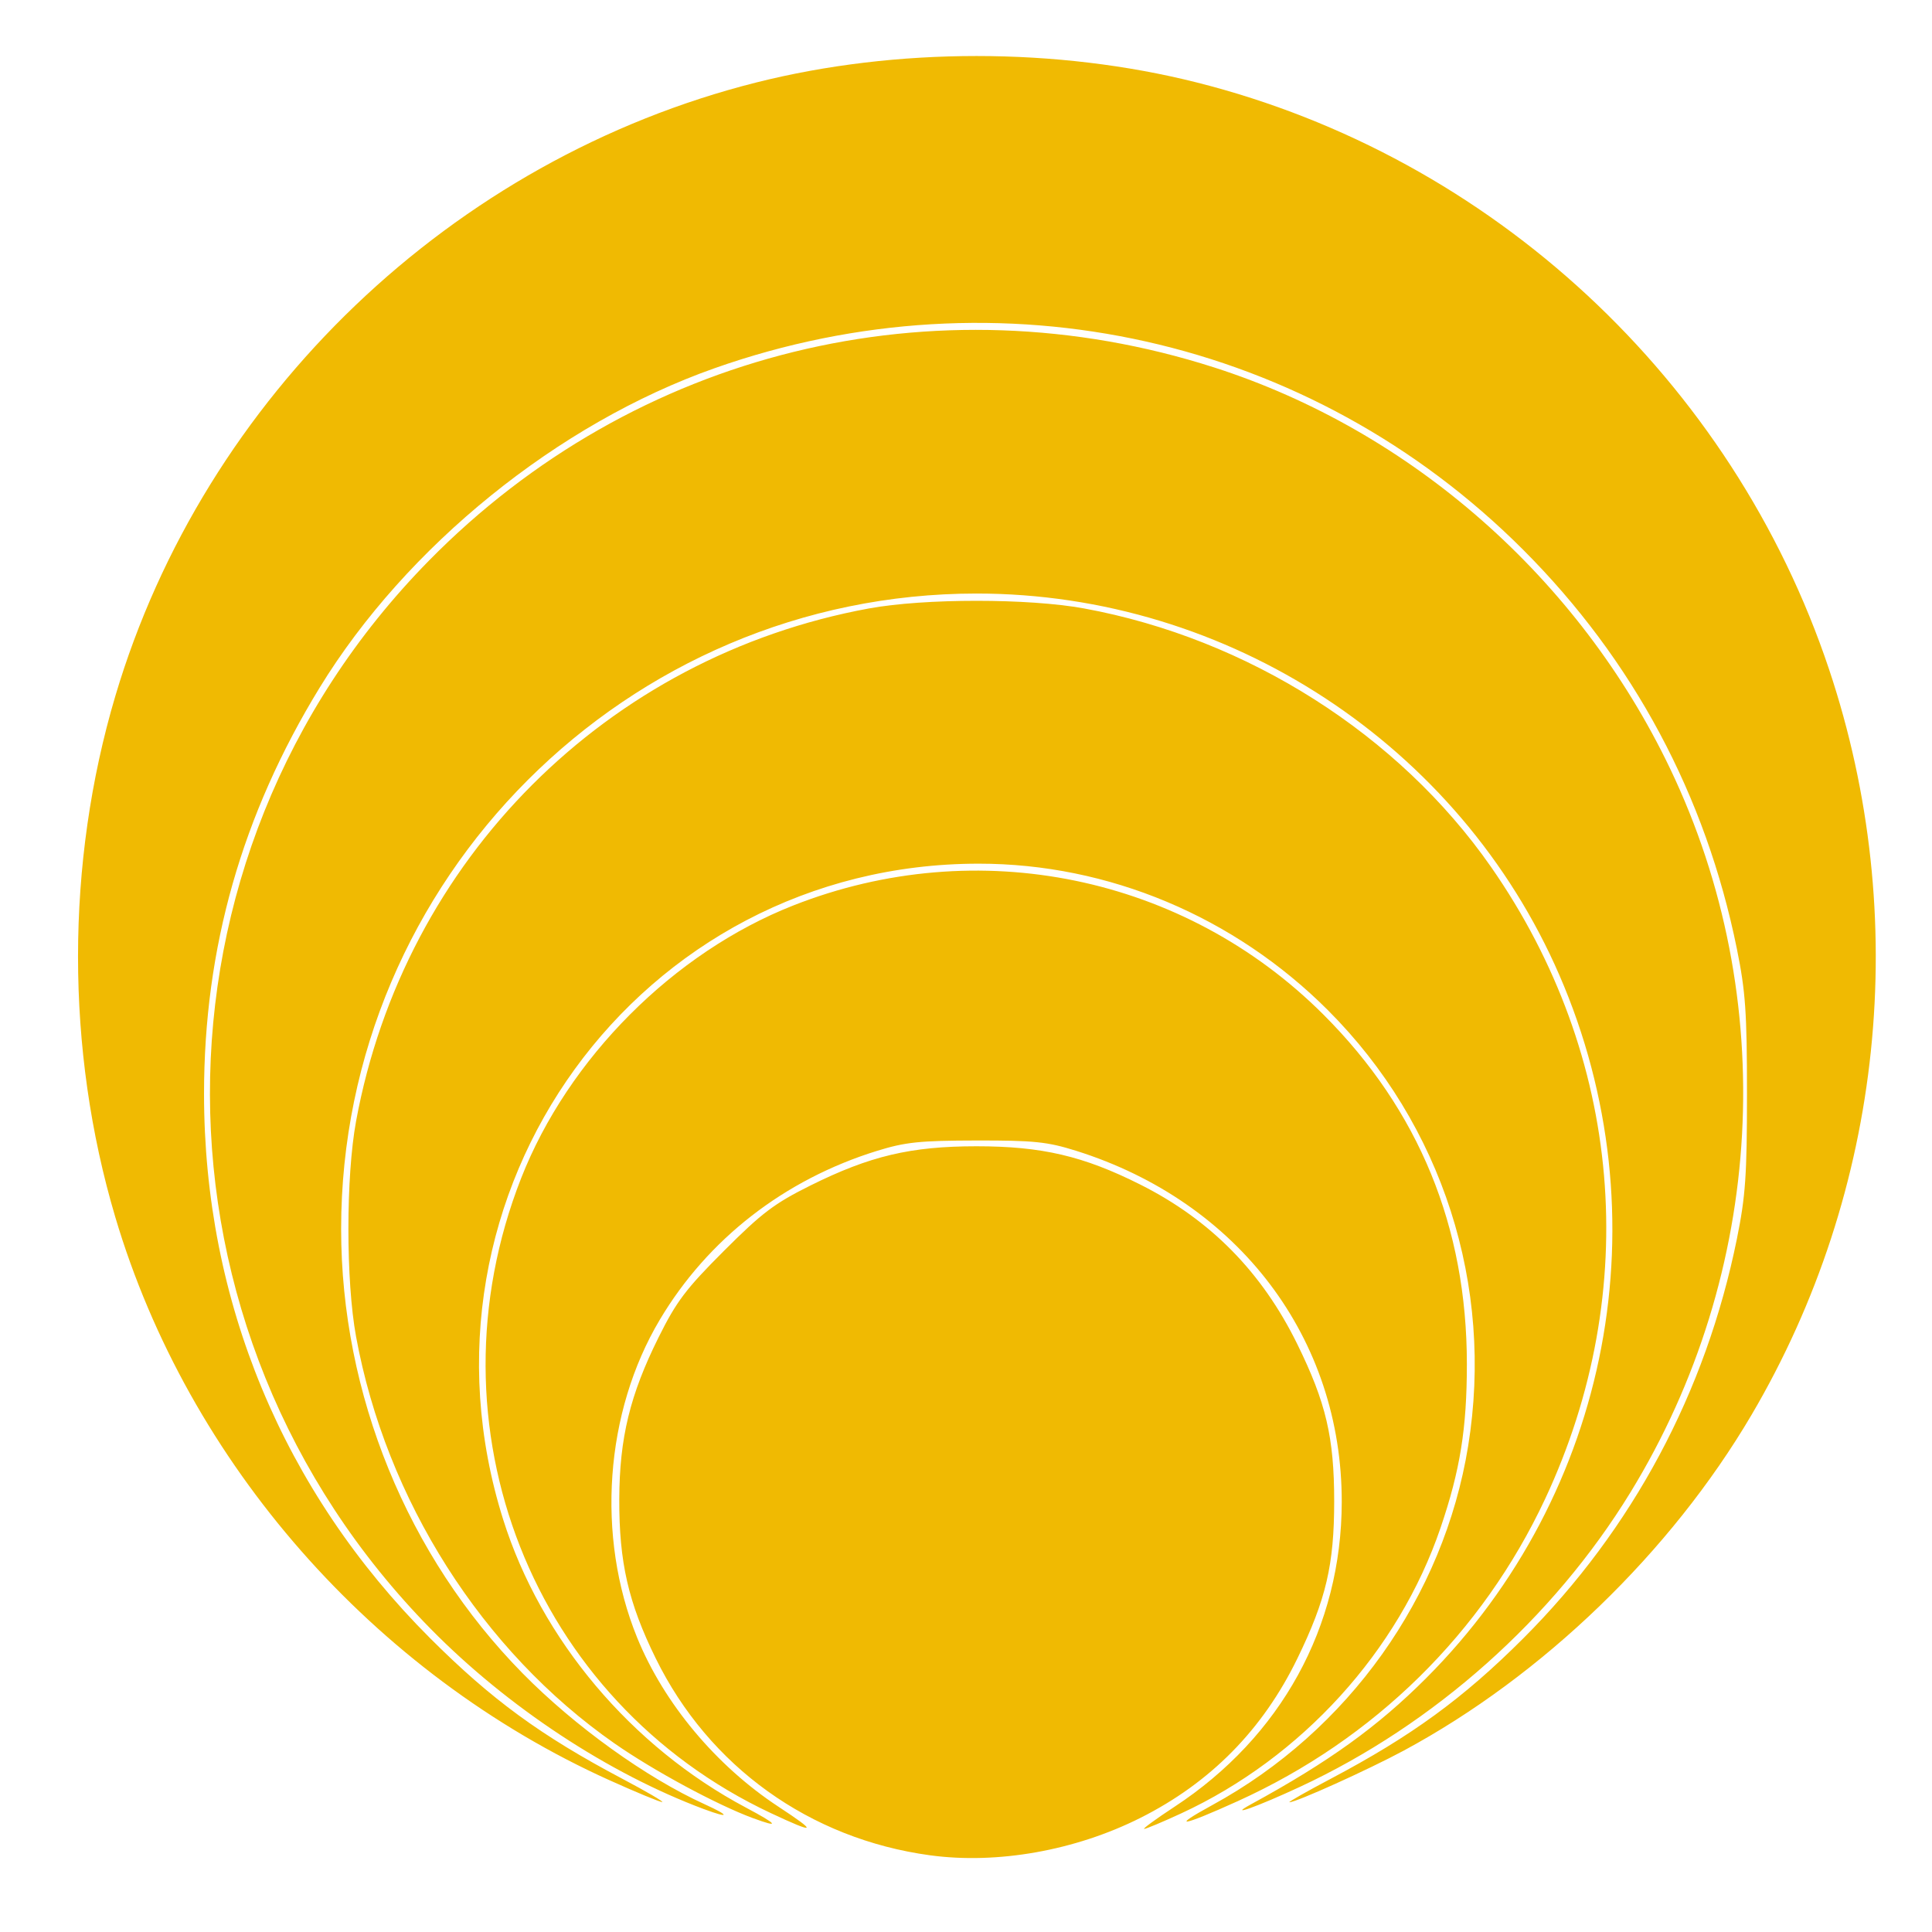 <svg xmlns="http://www.w3.org/2000/svg" xmlns:svg="http://www.w3.org/2000/svg" id="svg8" width="150mm" height="150mm" version="1.1" viewBox="0 0 210 297"><g id="layer1"><path id="path21" fill="#f0ba02" stroke-width=".681" d="m 99.471,285.208 c -18.497,-2.519 -33.988,-13.637 -42.162,-30.262 -4.224,-8.589 -5.643,-14.79 -5.61,-24.504 0.032,-9.378 1.643,-16.008 6.037,-24.845 2.754,-5.539 4.197,-7.448 10.053,-13.304 5.856,-5.856 7.765,-7.299 13.304,-10.053 9.131,-4.54 15.431,-6.028 25.525,-6.028 10.038,0 16.444,1.499 25.185,5.892 10.782,5.418 18.687,13.453 24.121,24.514 4.415,8.988 5.677,14.359 5.677,24.164 0,9.759 -1.253,15.113 -5.657,24.164 -5.33,10.956 -13.334,19.083 -24.141,24.514 -9.99,5.021 -21.997,7.155 -32.332,5.747 z m -24.435,-6.466 c -36.718,-17.224 -53.369,-59.53 -38.423,-97.62 7.237,-18.443 23.457,-34.697 41.844,-41.931 28.322,-11.143 60.124,-4.589 81.512,16.8 14.659,14.659 22.028,32.62 22.028,53.691 0,9.917 -1.029,16.323 -4.047,25.185 -6.45,18.943 -21.345,35.34 -39.885,43.906 -2.833,1.309 -5.387,2.38 -5.675,2.38 -0.288,0 1.809,-1.532 4.661,-3.404 16.393,-10.762 25.676,-27.667 25.711,-46.825 0.047,-25.162 -15.835,-46.166 -40.847,-54.02 -4.406,-1.384 -6.452,-1.595 -15.297,-1.58 -8.737,0.015 -10.947,0.246 -15.315,1.6 -14.243,4.416 -25.997,13.556 -33.373,25.95 -8.46,14.215 -9.819,33.307 -3.48,48.884 4.099,10.072 12.141,19.691 21.721,25.981 6.092,3.999 5.802,4.256 -1.135,1.002 z m -2.792,0.753 C 66.655,277.425 56.979,272.202 50.959,268.005 30.611,253.819 15.854,230.59 11.237,205.48 c -1.572,-8.547 -1.572,-24.571 0,-33.119 7.399,-40.243 38.579,-71.422 78.822,-78.822 8.547,-1.572 24.571,-1.572 33.119,0 25.111,4.617 48.339,19.374 62.526,39.722 20.241,29.032 23.328,65.117 8.314,97.181 -9.647,20.601 -26.254,36.928 -47.239,46.44 -8.667,3.929 -10.515,4.212 -3.9,0.598 20.894,-11.415 35.551,-31.986 39.311,-55.169 4,-24.663 -3.959,-49.421 -21.54,-67.002 -14.423,-14.423 -33.762,-22.541 -53.691,-22.54 -52.281,0.002 -88.947,50.59 -73.099,100.852 5.815,18.441 19.698,34.905 37.329,44.266 4.913,2.609 5.282,3.171 1.056,1.606 z m -7.487,-1.368 C 50.019,272.626 34.549,262.431 22.742,250.435 -22.417,204.554 -22.566,131.996 22.404,86.222 54.042,54.018 100.101,42.677 143.153,56.488 c 30.296,9.719 56.088,32.408 70.074,61.641 16.927,35.381 14.626,77.472 -6.085,111.291 -11.878,19.396 -30.152,35.672 -50.843,45.284 -6.598,3.065 -11.257,4.722 -7.478,2.66 11.964,-6.529 19.448,-11.917 26.887,-19.356 28.469,-28.469 36.56,-71.1 20.514,-108.095 -15.351,-35.393 -50.902,-58.671 -89.603,-58.671 -53.757,0 -97.677,43.921 -97.677,97.677 0,25.402 10.164,50.292 27.893,68.31 8.024,8.155 19.013,16.055 28.028,20.149 3.891,1.767 3.828,2.214 -0.106,0.746 z m -14.523,-4.439 c -36.351,-16.396 -64.777,-48.776 -76.008,-86.58 -7.646,-25.738 -7.641,-54.374 0.013,-80.141 13.677,-46.038 51.8,-82.524 98.519,-94.288 21.538,-5.423 46.183,-5.423 67.721,0 45.359,11.422 82.327,45.735 97.198,90.219 12.744,38.123 8.373,80.128 -11.927,114.621 -12.415,21.095 -32.086,40.083 -53.445,51.59 -5.46,2.942 -16.607,7.977 -17.588,7.945 -0.247,-0.008 2.613,-1.633 6.357,-3.612 12.418,-6.562 20.388,-12.374 29.591,-21.577 16.814,-16.814 28.067,-37.857 32.84,-61.409 1.33,-6.566 1.552,-9.754 1.552,-22.296 0,-12.542 -0.222,-15.73 -1.552,-22.296 -4.779,-23.583 -15.96,-44.456 -32.876,-61.372 C 157.984,51.848 110.201,41.129 66.336,56.61 42.282,65.098 18.936,83.988 5.63,105.726 c -11.941,19.509 -17.765,39.978 -17.765,62.433 0,31.818 12.148,61.071 34.745,83.668 9.447,9.447 17.043,15.002 29.554,21.614 3.744,1.978 6.5,3.591 6.126,3.584 -0.374,-0.008 -4,-1.51 -8.056,-3.34 z"/></g></svg>